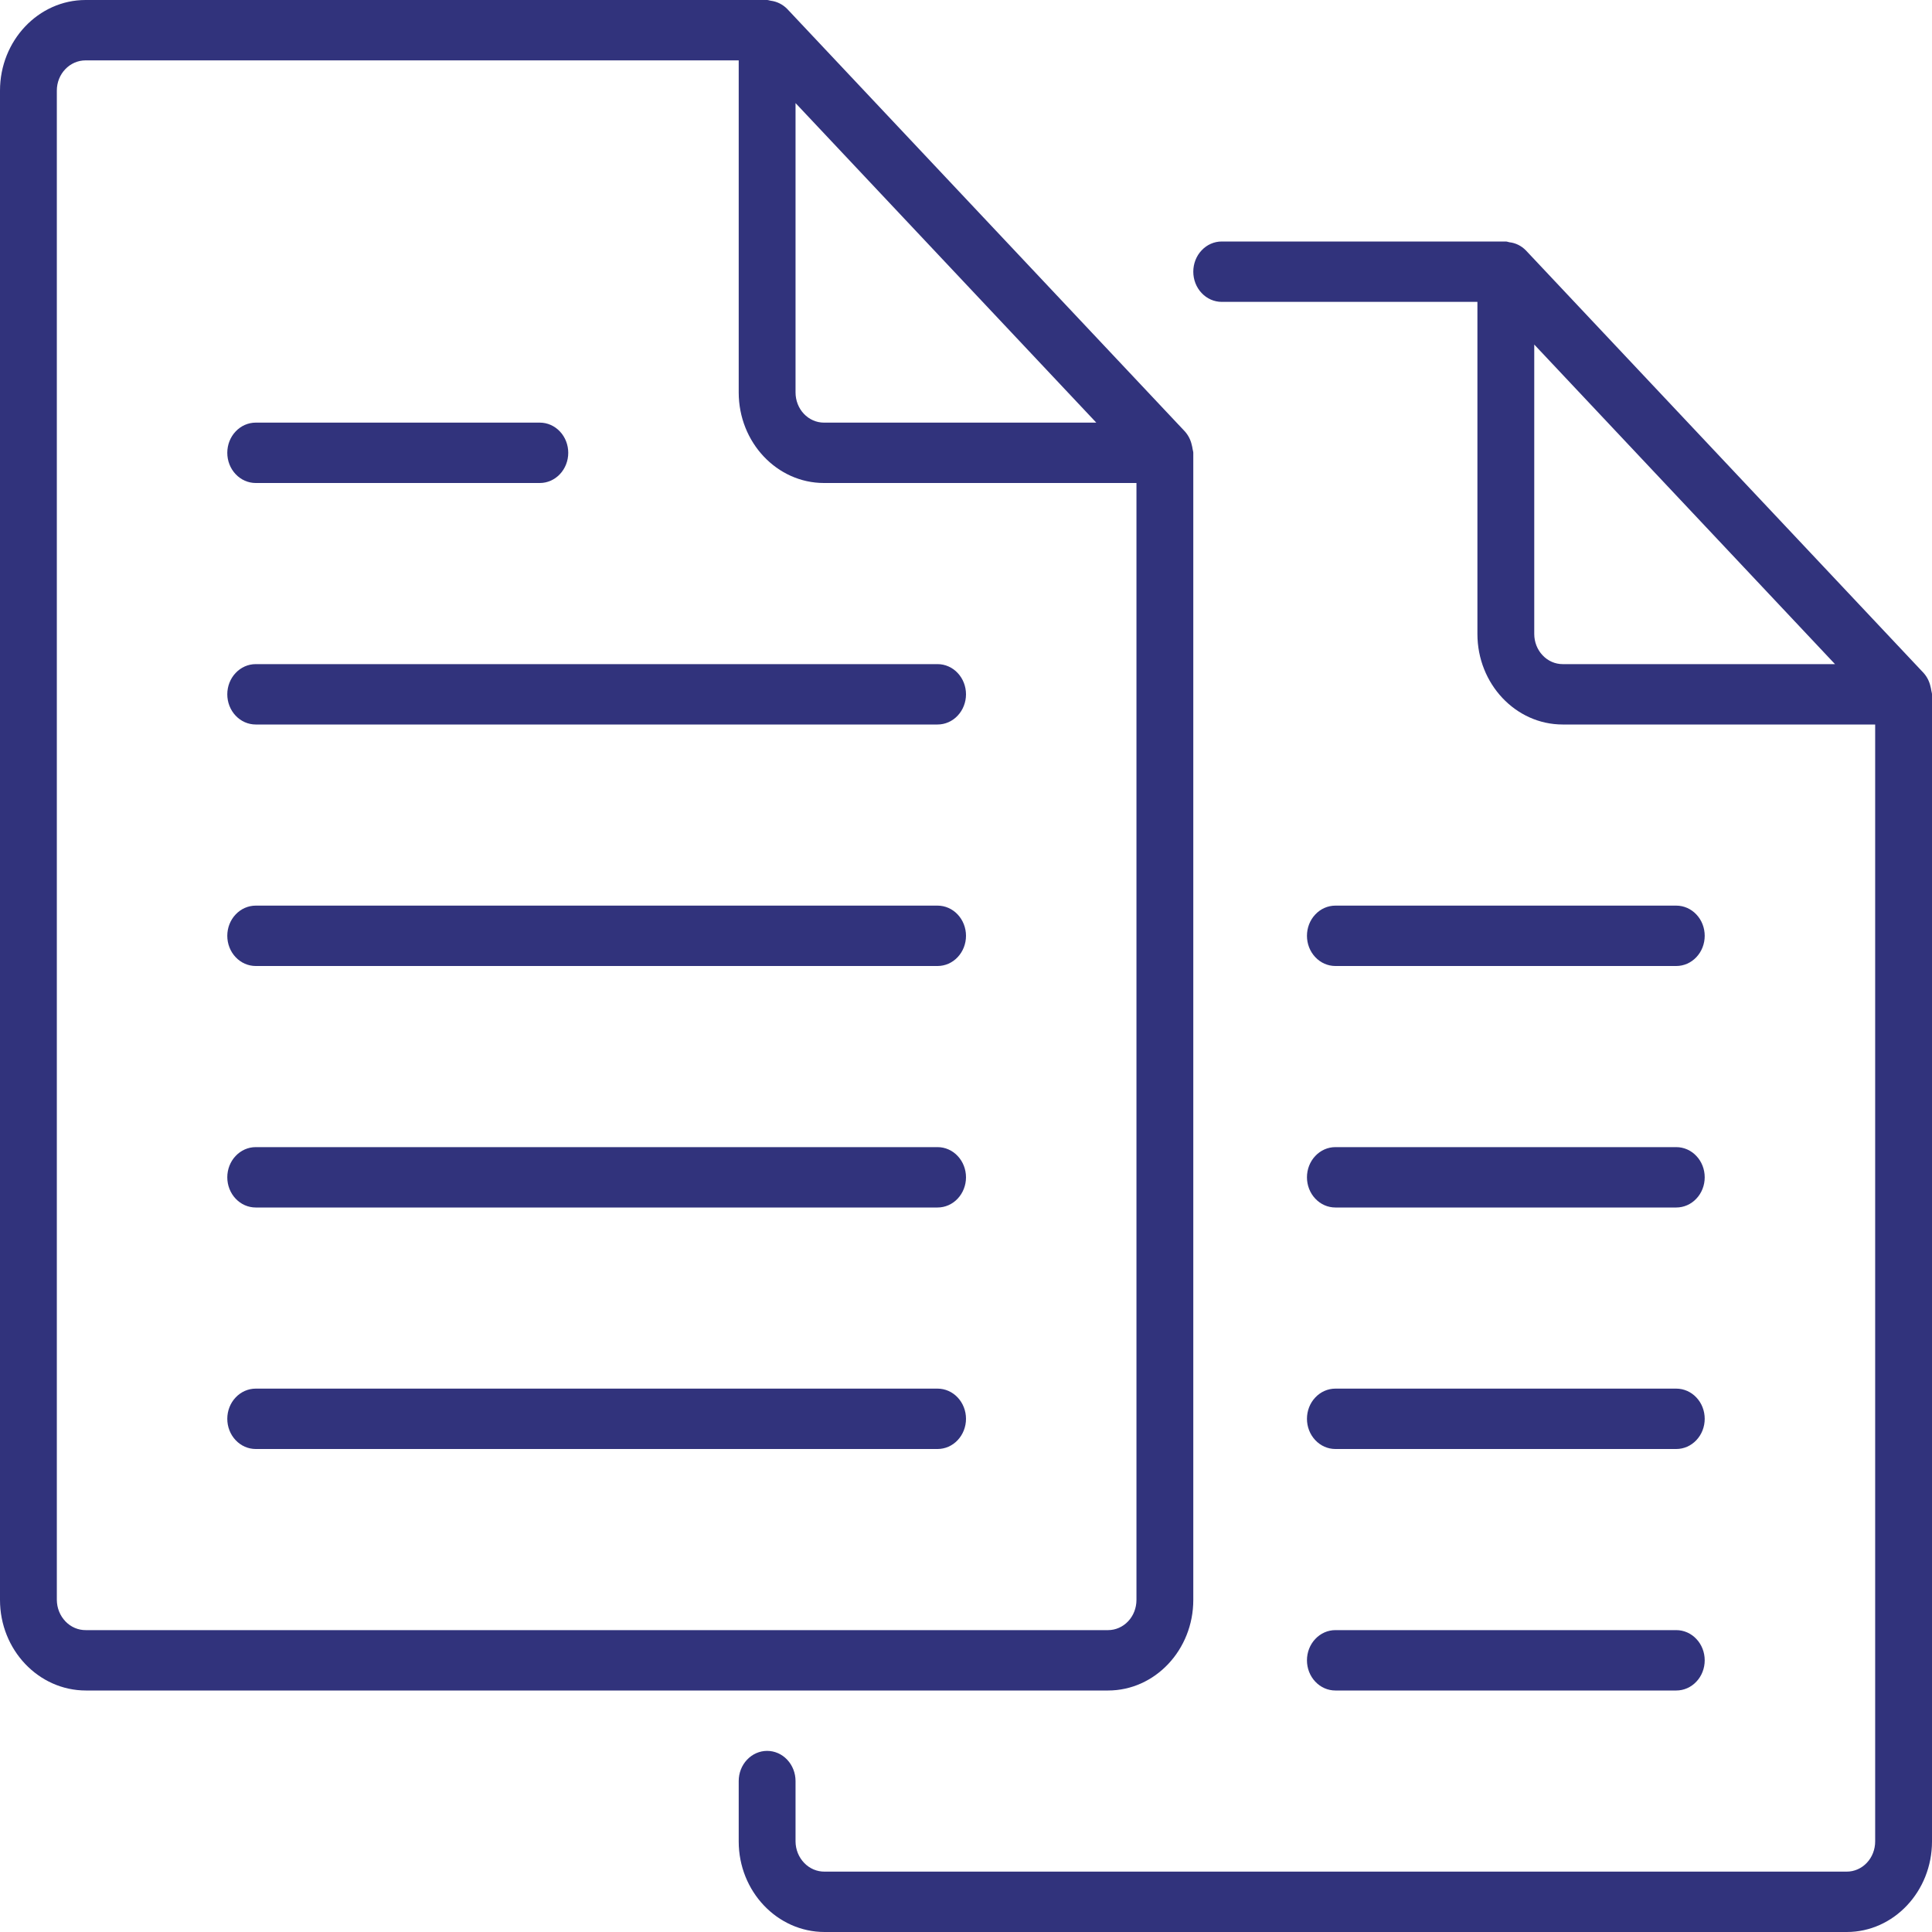 <svg width="48" height="48" viewBox="0 0 48 48" fill="none" xmlns="http://www.w3.org/2000/svg">
<path d="M2.135 42H27.529C28.697 42 29.647 40.99 29.647 39.75V11.25C29.647 11.216 29.633 11.185 29.629 11.152C29.625 11.121 29.619 11.09 29.61 11.059C29.583 10.932 29.523 10.814 29.438 10.719L19.557 0.221C19.445 0.108 19.302 0.037 19.149 0.018C19.119 0.015 19.091 0 19.059 0H2.126C0.954 0 0 1.01 0 2.25V39.75C0 40.99 0.957 42 2.135 42ZM19.765 2.561L27.237 10.5H20.471C20.283 10.5 20.104 10.421 19.971 10.28C19.839 10.14 19.765 9.949 19.765 9.75V2.561ZM1.412 2.25C1.412 1.836 1.732 1.5 2.126 1.5H18.353V9.75C18.353 10.991 19.303 12 20.471 12H28.235V39.75C28.235 39.949 28.161 40.14 28.029 40.28C27.896 40.421 27.717 40.5 27.529 40.5H2.135C2.041 40.501 1.948 40.483 1.861 40.446C1.773 40.409 1.694 40.354 1.627 40.284C1.56 40.214 1.506 40.131 1.469 40.04C1.432 39.948 1.413 39.85 1.412 39.75V2.25Z" fill="#31337C"/>
<path d="M6.353 18H23.294C23.481 18 23.661 17.921 23.793 17.78C23.925 17.64 24 17.449 24 17.25C24 17.051 23.925 16.86 23.793 16.72C23.661 16.579 23.481 16.5 23.294 16.5H6.353C6.166 16.5 5.986 16.579 5.854 16.72C5.721 16.86 5.647 17.051 5.647 17.25C5.647 17.449 5.721 17.64 5.854 17.78C5.986 17.921 6.166 18 6.353 18Z" fill="#31337C"/>
<path d="M6.353 24H23.294C23.481 24 23.661 23.921 23.793 23.78C23.925 23.64 24 23.449 24 23.25C24 23.051 23.925 22.86 23.793 22.72C23.661 22.579 23.481 22.5 23.294 22.5H6.353C6.166 22.5 5.986 22.579 5.854 22.72C5.721 22.86 5.647 23.051 5.647 23.25C5.647 23.449 5.721 23.64 5.854 23.78C5.986 23.921 6.166 24 6.353 24Z" fill="#31337C"/>
<path d="M6.353 12H13.412C13.599 12 13.778 11.921 13.911 11.78C14.043 11.64 14.118 11.449 14.118 11.25C14.118 11.051 14.043 10.86 13.911 10.72C13.778 10.579 13.599 10.5 13.412 10.5H6.353C6.166 10.5 5.986 10.579 5.854 10.72C5.721 10.86 5.647 11.051 5.647 11.25C5.647 11.449 5.721 11.64 5.854 11.78C5.986 11.921 6.166 12 6.353 12Z" fill="#31337C"/>
<path d="M6.353 30H23.294C23.481 30 23.661 29.921 23.793 29.78C23.925 29.64 24 29.449 24 29.25C24 29.051 23.925 28.86 23.793 28.72C23.661 28.579 23.481 28.5 23.294 28.5H6.353C6.166 28.5 5.986 28.579 5.854 28.72C5.721 28.86 5.647 29.051 5.647 29.25C5.647 29.449 5.721 29.64 5.854 29.78C5.986 29.921 6.166 30 6.353 30Z" fill="#31337C"/>
<path d="M6.353 36H23.294C23.481 36 23.661 35.921 23.793 35.78C23.925 35.64 24 35.449 24 35.25C24 35.051 23.925 34.86 23.793 34.72C23.661 34.579 23.481 34.5 23.294 34.5H6.353C6.166 34.5 5.986 34.579 5.854 34.72C5.721 34.86 5.647 35.051 5.647 35.25C5.647 35.449 5.721 35.64 5.854 35.78C5.986 35.921 6.166 36 6.353 36Z" fill="#31337C"/>
<path d="M30.353 7.5H36.706V15.75C36.706 16.991 37.656 18 38.824 18H46.588V45.75C46.588 45.949 46.514 46.14 46.382 46.28C46.249 46.421 46.07 46.5 45.882 46.5H20.488C20.394 46.501 20.301 46.483 20.214 46.446C20.127 46.409 20.047 46.354 19.98 46.284C19.913 46.214 19.859 46.131 19.822 46.04C19.785 45.948 19.766 45.85 19.765 45.75V44.25C19.765 44.051 19.69 43.86 19.558 43.72C19.426 43.579 19.246 43.5 19.059 43.5C18.872 43.5 18.692 43.579 18.56 43.72C18.427 43.86 18.353 44.051 18.353 44.25V45.75C18.353 46.99 19.31 48 20.488 48H45.882C47.05 48 48 46.99 48 45.75V17.25C48 17.215 47.986 17.186 47.982 17.152C47.978 17.121 47.972 17.09 47.963 17.059C47.936 16.932 47.876 16.814 47.791 16.719L37.91 6.221C37.799 6.107 37.655 6.036 37.502 6.019C37.473 6.015 37.444 6 37.412 6H30.353C30.166 6 29.986 6.079 29.854 6.22C29.721 6.36 29.647 6.551 29.647 6.75C29.647 6.949 29.721 7.14 29.854 7.28C29.986 7.421 30.166 7.5 30.353 7.5ZM38.824 16.5C38.636 16.5 38.457 16.421 38.325 16.28C38.192 16.14 38.118 15.949 38.118 15.75V8.56L45.59 16.5H38.824Z" fill="#31337C"/>
<path d="M33.177 24H41.647C41.834 24 42.014 23.921 42.146 23.78C42.279 23.64 42.353 23.449 42.353 23.25C42.353 23.051 42.279 22.86 42.146 22.72C42.014 22.579 41.834 22.5 41.647 22.5H33.177C32.989 22.5 32.81 22.579 32.678 22.72C32.545 22.86 32.471 23.051 32.471 23.25C32.471 23.449 32.545 23.64 32.678 23.78C32.81 23.921 32.989 24 33.177 24Z" fill="#31337C"/>
<path d="M33.177 30H41.647C41.834 30 42.014 29.921 42.146 29.78C42.279 29.64 42.353 29.449 42.353 29.25C42.353 29.051 42.279 28.86 42.146 28.72C42.014 28.579 41.834 28.5 41.647 28.5H33.177C32.989 28.5 32.81 28.579 32.678 28.72C32.545 28.86 32.471 29.051 32.471 29.25C32.471 29.449 32.545 29.64 32.678 29.78C32.81 29.921 32.989 30 33.177 30Z" fill="#31337C"/>
<path d="M33.177 36H41.647C41.834 36 42.014 35.921 42.146 35.78C42.279 35.64 42.353 35.449 42.353 35.25C42.353 35.051 42.279 34.86 42.146 34.72C42.014 34.579 41.834 34.5 41.647 34.5H33.177C32.989 34.5 32.81 34.579 32.678 34.72C32.545 34.86 32.471 35.051 32.471 35.25C32.471 35.449 32.545 35.64 32.678 35.78C32.81 35.921 32.989 36 33.177 36Z" fill="#31337C"/>
<path d="M33.177 42H41.647C41.834 42 42.014 41.921 42.146 41.78C42.279 41.64 42.353 41.449 42.353 41.25C42.353 41.051 42.279 40.86 42.146 40.72C42.014 40.579 41.834 40.5 41.647 40.5H33.177C32.989 40.5 32.81 40.579 32.678 40.72C32.545 40.86 32.471 41.051 32.471 41.25C32.471 41.449 32.545 41.64 32.678 41.78C32.81 41.921 32.989 42 33.177 42Z" fill="#31337C"/>
</svg>

